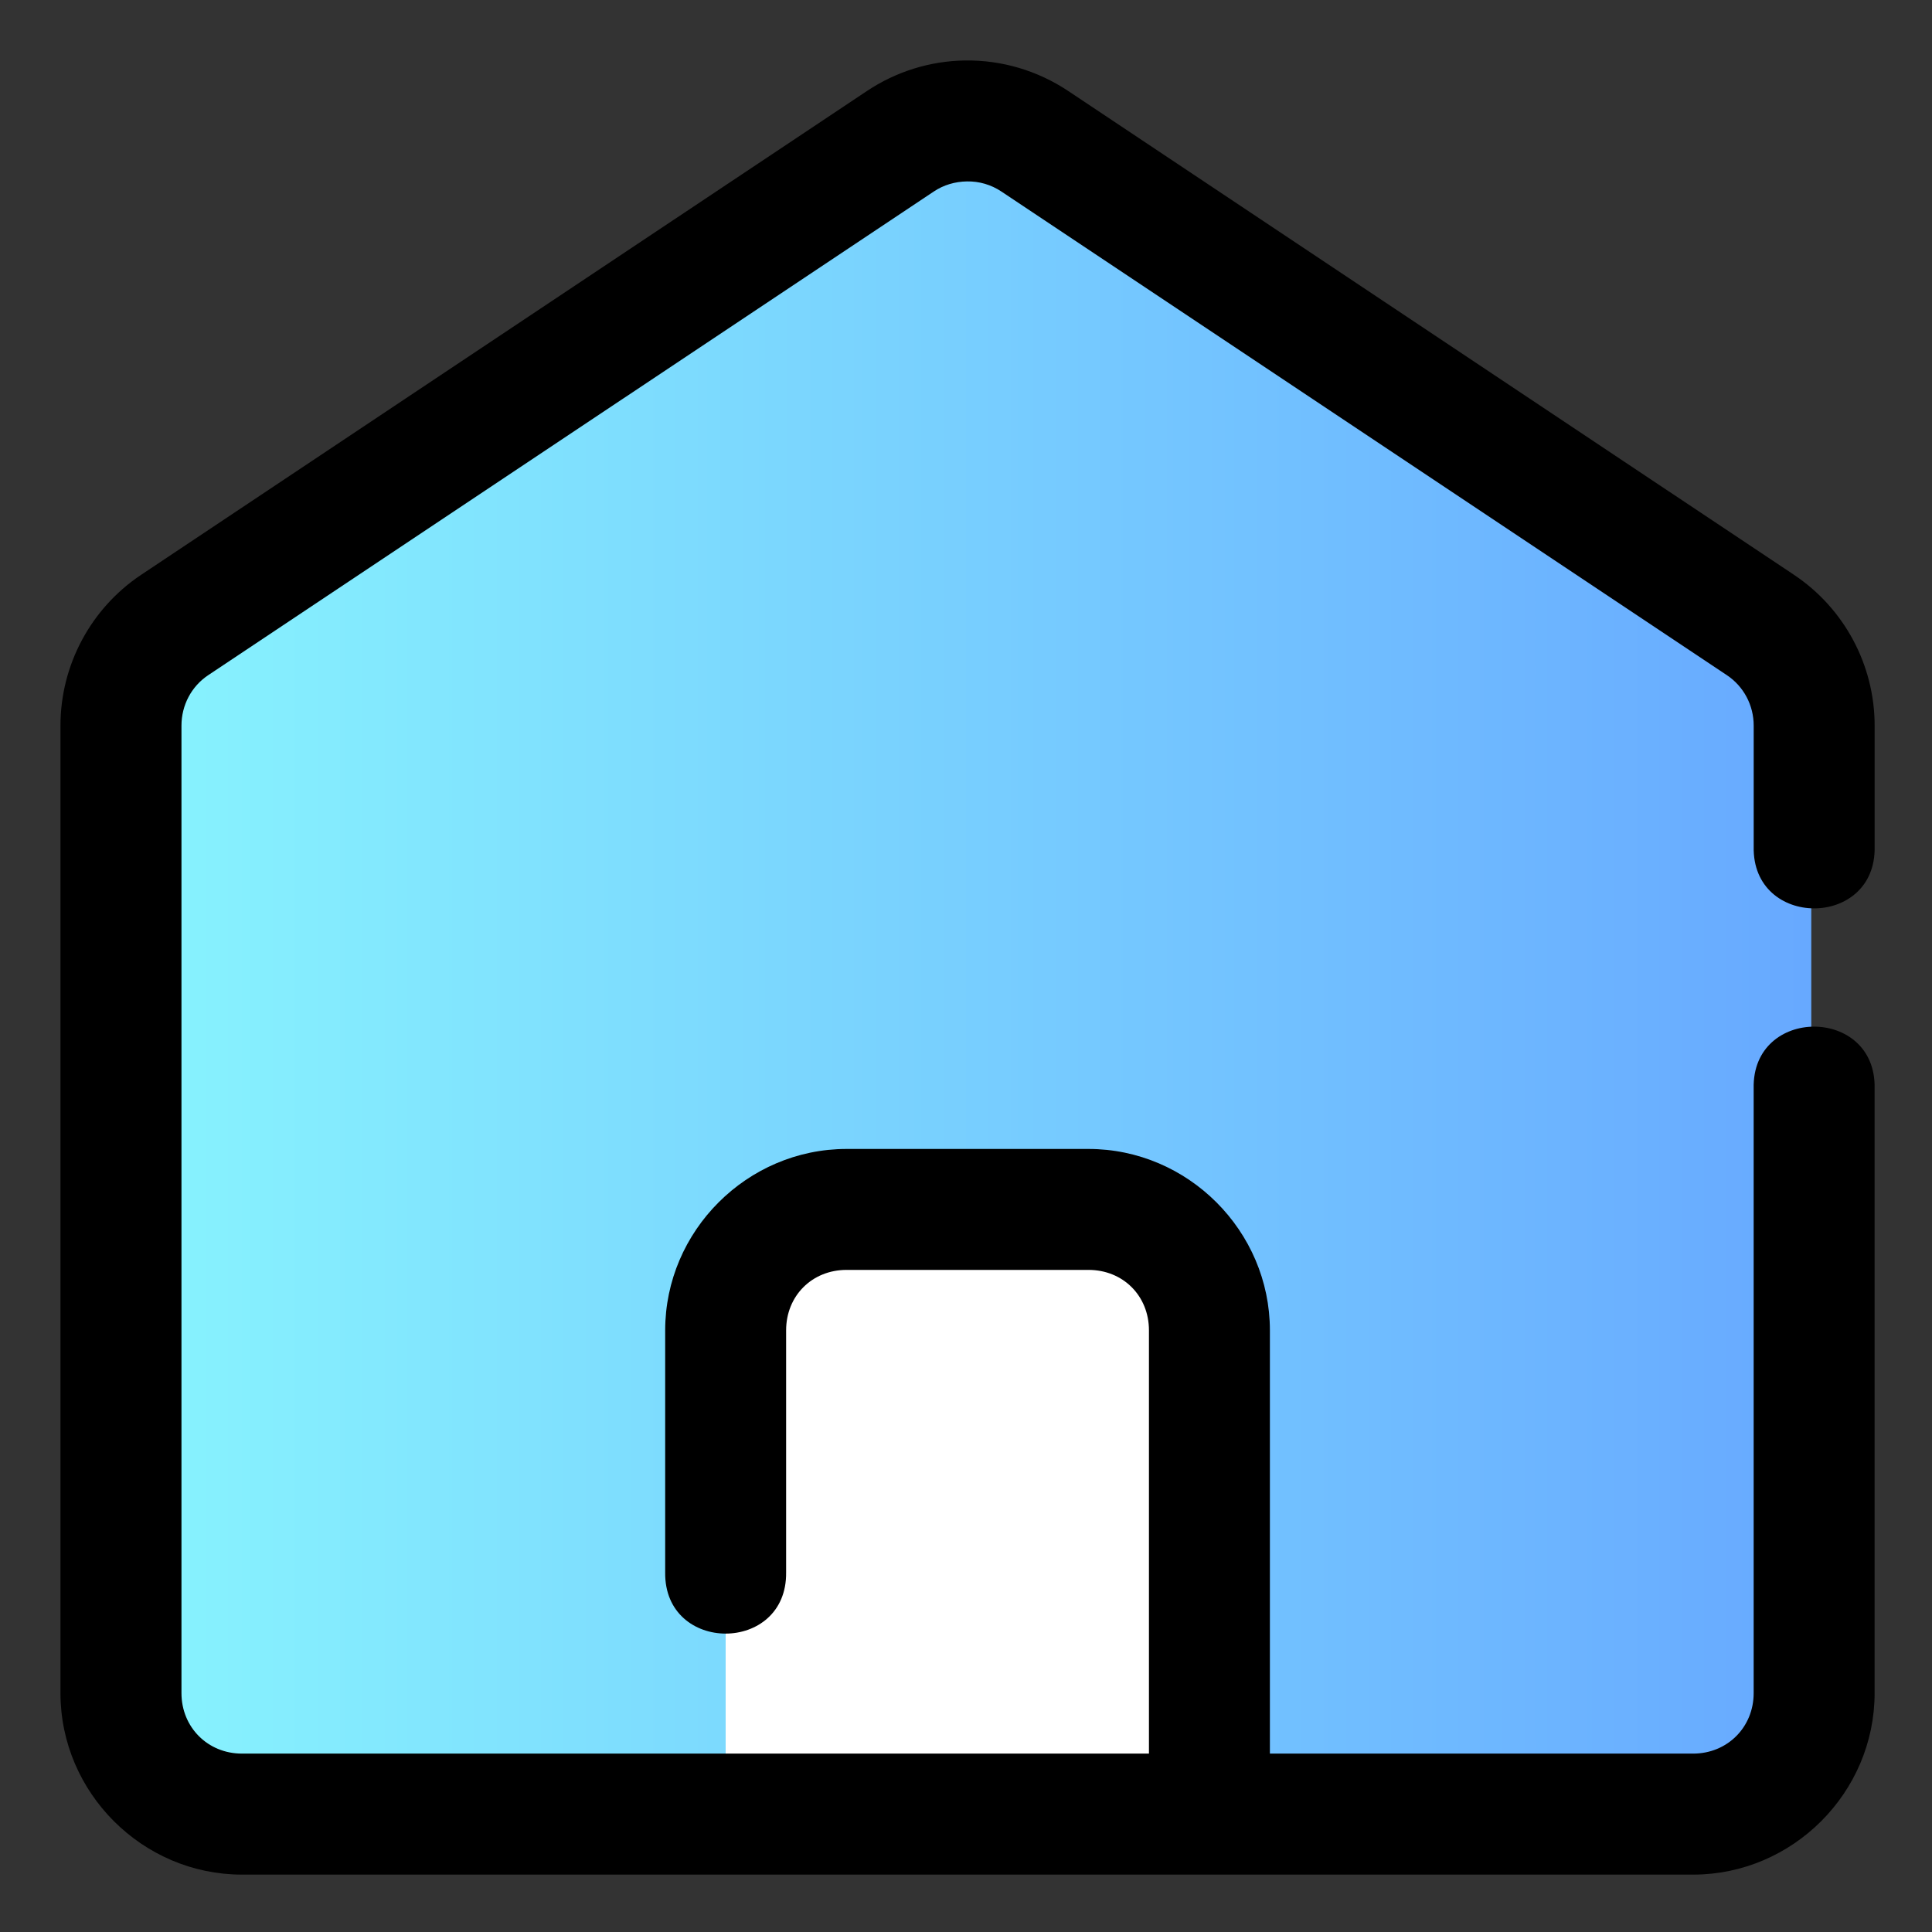 <svg id="svg8" height="512" viewBox="0 0 16.933 16.933" width="512" xmlns="http://www.w3.org/2000/svg" xmlns:xlink="http://www.w3.org/1999/xlink" xmlns:svg="http://www.w3.org/2000/svg"><rect x="0" y="0" width="16.933" height="16.933" fill="#333333" stroke="none"/><linearGradient id="linearGradient860" gradientUnits="userSpaceOnUse" x1=".529" x2="16.404" y1="288.533" y2="288.533"><stop id="stop839" offset="0" stop-color="#89f7fe"/><stop id="stop841" offset="1" stop-color="#66a6ff"/></linearGradient><g id="layer1" transform="translate(0 -280.067)"><path id="path828" d="m8.453 281.125c-.205.003-.404.064-.574.178l-6.35 4.232c-.294.196-.471.527-.471.881v8.467c-0.0.585.474 1.059 1.059 1.059h12.699c.585 0 1.059-.474 1.059-1.059v-8.467c0-.354-.176-.684-.471-.881l-6.35-4.232c-.178-.119-.388-.181-.602-.178z" fill="url(#linearGradient860)" font-variant-ligatures="normal" font-variant-position="normal" font-variant-caps="normal" font-variant-numeric="normal" font-variant-alternates="normal" font-feature-settings="normal" text-indent="0" text-align="start" text-decoration-line="none" text-decoration-style="solid" text-decoration-color="#000000" text-transform="none" text-orientation="mixed" white-space="normal" shape-padding="0" isolation="auto" mix-blend-mode="normal" solid-color="#000000" solid-opacity="1" vector-effect="none"/><path id="rect832" d="m28 40c-2.216 0-4 1.784-4 4v15.998h16v-15.998c0-2.216-1.784-4-4-4z" fill="#fff" fill-rule="evenodd" transform="matrix(.265 0 0 .265 0 280.067)" paint-order="stroke fill markers"/><g id="layer1-6"><path id="path828-4" d="m31.92 2c-1.154.015-2.282.366-3.248 1.01l-24 15.998c-1.669 1.113-2.672 2.989-2.672 4.99v32c0 3.291 2.711 6.002 6.002 6.002h47.996c3.291 0 6.002-2.711 6.002-6.002v-19.998c.061-2.727-4.061-2.727-4 0v19.998c0 1.129-.873 2-2.002 2h-13.998v-13.998c0-3.289-2.711-6-6-6h-8c-3.289 0-6 2.711-6 6v8c-.038 2.705 4.038 2.705 4 0v-8c0-1.143.857-2 2-2h8c1.143 0 2 .857 2 2v13.998h-29.998c-1.129 0-2-.871-2-2v-32c0-.673.328-1.297.885-1.668l24-15.998c.32-.214.699-.326 1.092-.332.403-.008.799.107 1.137.332l23.998 15.998c.556.371.887.995.887 1.668v4c-.061 2.727 4.061 2.727 4 0v-4c0-2.002-1.003-3.878-2.672-4.99l-23.998-15.998c-1.008-.672-2.196-1.027-3.41-1.01z" transform="matrix(.265 0 0 .265 0 280.067)" font-variant-ligatures="normal" font-variant-position="normal" font-variant-caps="normal" font-variant-numeric="normal" font-variant-alternates="normal" font-feature-settings="normal" text-indent="0" text-align="start" text-decoration-line="none" text-decoration-style="solid" text-decoration-color="#000000" text-transform="none" text-orientation="mixed" white-space="normal" shape-padding="0" isolation="auto" mix-blend-mode="normal" solid-color="#000000" solid-opacity="1" vector-effect="none"/></g></g></svg>
